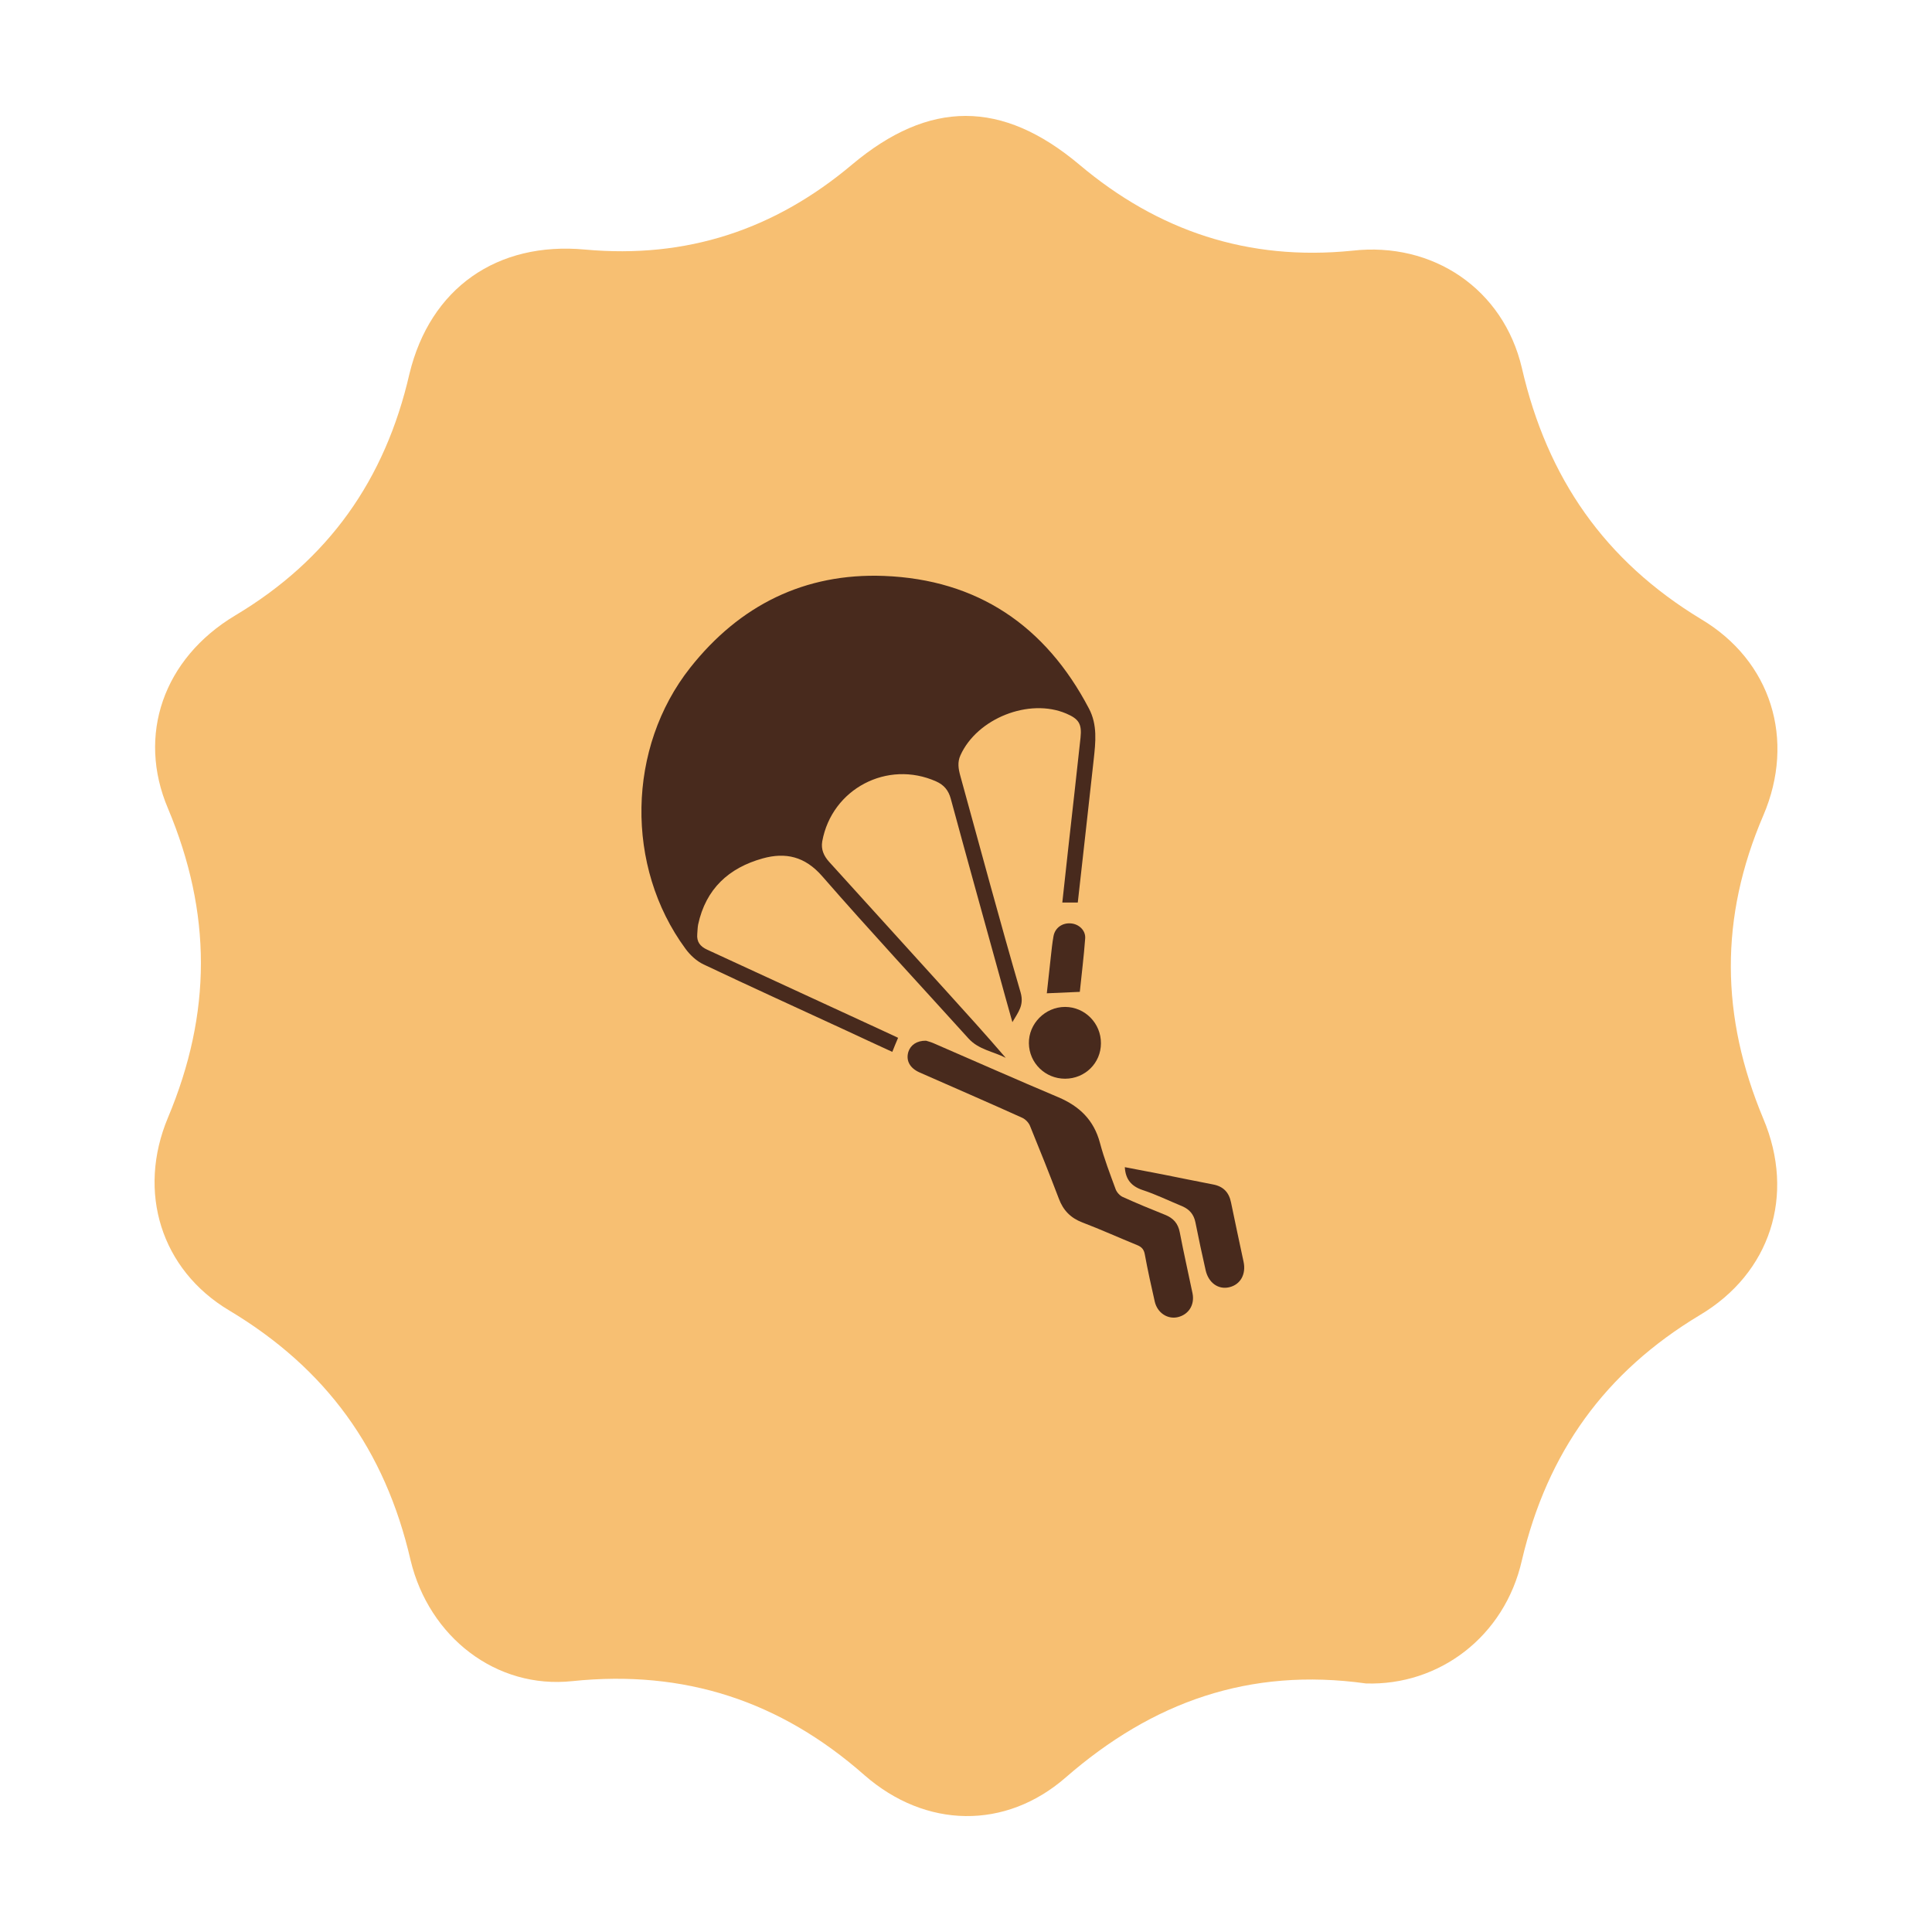 <svg width="100" height="100" viewBox="0 0 100 100" fill="none" xmlns="http://www.w3.org/2000/svg">
<path d="M70.701 87.135C64.661 86.293 59.639 88.098 55.154 92.007C52.045 94.714 47.919 94.653 44.75 91.887C40.385 88.038 35.423 86.414 29.623 87.015C25.676 87.436 22.208 84.73 21.252 80.76C19.936 75.046 16.887 70.836 11.864 67.829C8.336 65.724 7.081 61.694 8.695 57.845C10.967 52.432 10.967 47.259 8.695 41.846C7.081 38.057 8.456 34.088 12.163 31.862C17.006 28.975 19.936 24.825 21.192 19.352C22.268 14.901 25.736 12.496 30.28 12.917C35.542 13.398 40.086 11.894 44.093 8.526C48.099 5.158 51.866 5.158 55.872 8.526C59.938 11.954 64.602 13.518 69.983 12.977C74.169 12.496 77.816 14.962 78.773 19.051C80.088 24.765 83.078 29.035 88.041 32.043C91.688 34.208 92.944 38.298 91.269 42.207C88.997 47.5 89.057 52.612 91.269 57.905C92.944 61.875 91.628 65.904 87.981 68.07C83.078 71.017 80.088 75.167 78.773 80.76C77.876 84.73 74.468 87.256 70.701 87.135Z" fill="#F7BF72"/>
<path d="M52.401 52.906C52.146 51.998 51.907 51.15 51.675 50.294C50.851 47.307 50.019 44.327 49.211 41.339C49.091 40.904 48.859 40.626 48.454 40.446C45.93 39.32 43.055 40.829 42.56 43.546C42.486 43.967 42.643 44.304 42.912 44.605C44.927 46.826 46.941 49.048 48.956 51.27C49.997 52.418 51.038 53.567 52.056 54.753C51.412 54.422 50.656 54.332 50.132 53.754C47.6 50.955 45.032 48.192 42.553 45.348C41.662 44.327 40.658 44.102 39.475 44.432C37.722 44.92 36.532 46.008 36.135 47.855C36.105 48.012 36.105 48.177 36.09 48.343C36.053 48.748 36.24 48.988 36.599 49.153C39.632 50.549 42.665 51.953 45.698 53.349C45.96 53.469 46.215 53.589 46.485 53.717C46.38 53.957 46.29 54.182 46.185 54.445C45.421 54.092 44.665 53.747 43.916 53.394C41.415 52.238 38.906 51.097 36.419 49.919C36.053 49.746 35.715 49.431 35.476 49.101C32.353 44.852 32.45 38.697 35.73 34.554C38.284 31.326 41.647 29.653 45.758 29.81C50.589 29.998 54.116 32.385 56.362 36.671C56.812 37.519 56.707 38.42 56.61 39.313C56.34 41.775 56.063 44.229 55.786 46.714C55.524 46.714 55.269 46.714 54.985 46.714C55.089 45.753 55.194 44.8 55.299 43.846C55.509 41.955 55.726 40.071 55.928 38.179C56.003 37.466 55.838 37.211 55.187 36.933C53.27 36.115 50.574 37.181 49.712 39.095C49.548 39.455 49.608 39.801 49.705 40.154C50.738 43.899 51.742 47.645 52.828 51.375C53.015 52.043 52.7 52.388 52.401 52.906Z" fill="#482A1D"/>
<path d="M47.93 53.867C47.997 53.89 48.155 53.927 48.297 53.987C50.461 54.925 52.611 55.879 54.782 56.794C55.876 57.26 56.617 57.973 56.932 59.151C57.149 59.969 57.456 60.765 57.748 61.561C57.808 61.718 57.965 61.891 58.122 61.959C58.834 62.281 59.56 62.582 60.294 62.874C60.729 63.047 60.976 63.317 61.066 63.79C61.268 64.848 61.507 65.892 61.725 66.943C61.844 67.535 61.53 68.038 60.968 68.174C60.437 68.301 59.905 67.956 59.77 67.37C59.583 66.552 59.403 65.734 59.253 64.916C59.208 64.676 59.096 64.548 58.886 64.458C57.928 64.068 56.984 63.64 56.018 63.272C55.411 63.039 55.029 62.642 54.805 62.041C54.325 60.78 53.824 59.527 53.315 58.281C53.247 58.108 53.075 57.928 52.903 57.853C51.143 57.057 49.368 56.291 47.6 55.511C47.091 55.286 46.882 54.895 47.016 54.445C47.129 54.092 47.451 53.86 47.93 53.867Z" fill="#482A1D"/>
<path d="M58.22 60.412C58.871 60.54 59.523 60.66 60.182 60.788C61.051 60.96 61.912 61.14 62.781 61.306C63.312 61.403 63.612 61.711 63.717 62.236C63.926 63.265 64.151 64.285 64.368 65.314C64.503 65.959 64.203 66.492 63.627 66.627C63.065 66.762 62.556 66.402 62.406 65.757C62.219 64.931 62.039 64.098 61.874 63.265C61.792 62.859 61.567 62.597 61.2 62.439C60.511 62.154 59.837 61.824 59.126 61.591C58.557 61.396 58.257 61.043 58.22 60.412Z" fill="#482A1D"/>
<path d="M55.127 55.834C54.101 55.834 53.27 55.023 53.255 54.002C53.24 52.981 54.101 52.118 55.127 52.118C56.153 52.118 56.992 52.966 56.984 54.002C56.984 55.023 56.16 55.834 55.127 55.834Z" fill="#482A1D"/>
<path d="M55.891 51.338C55.292 51.368 54.752 51.39 54.183 51.413C54.251 50.805 54.318 50.152 54.393 49.499C54.43 49.153 54.468 48.8 54.528 48.463C54.603 48.027 54.984 47.757 55.426 47.795C55.846 47.825 56.205 48.163 56.168 48.583C56.1 49.514 55.981 50.452 55.891 51.338Z" fill="#482A1D"/>
</svg>
